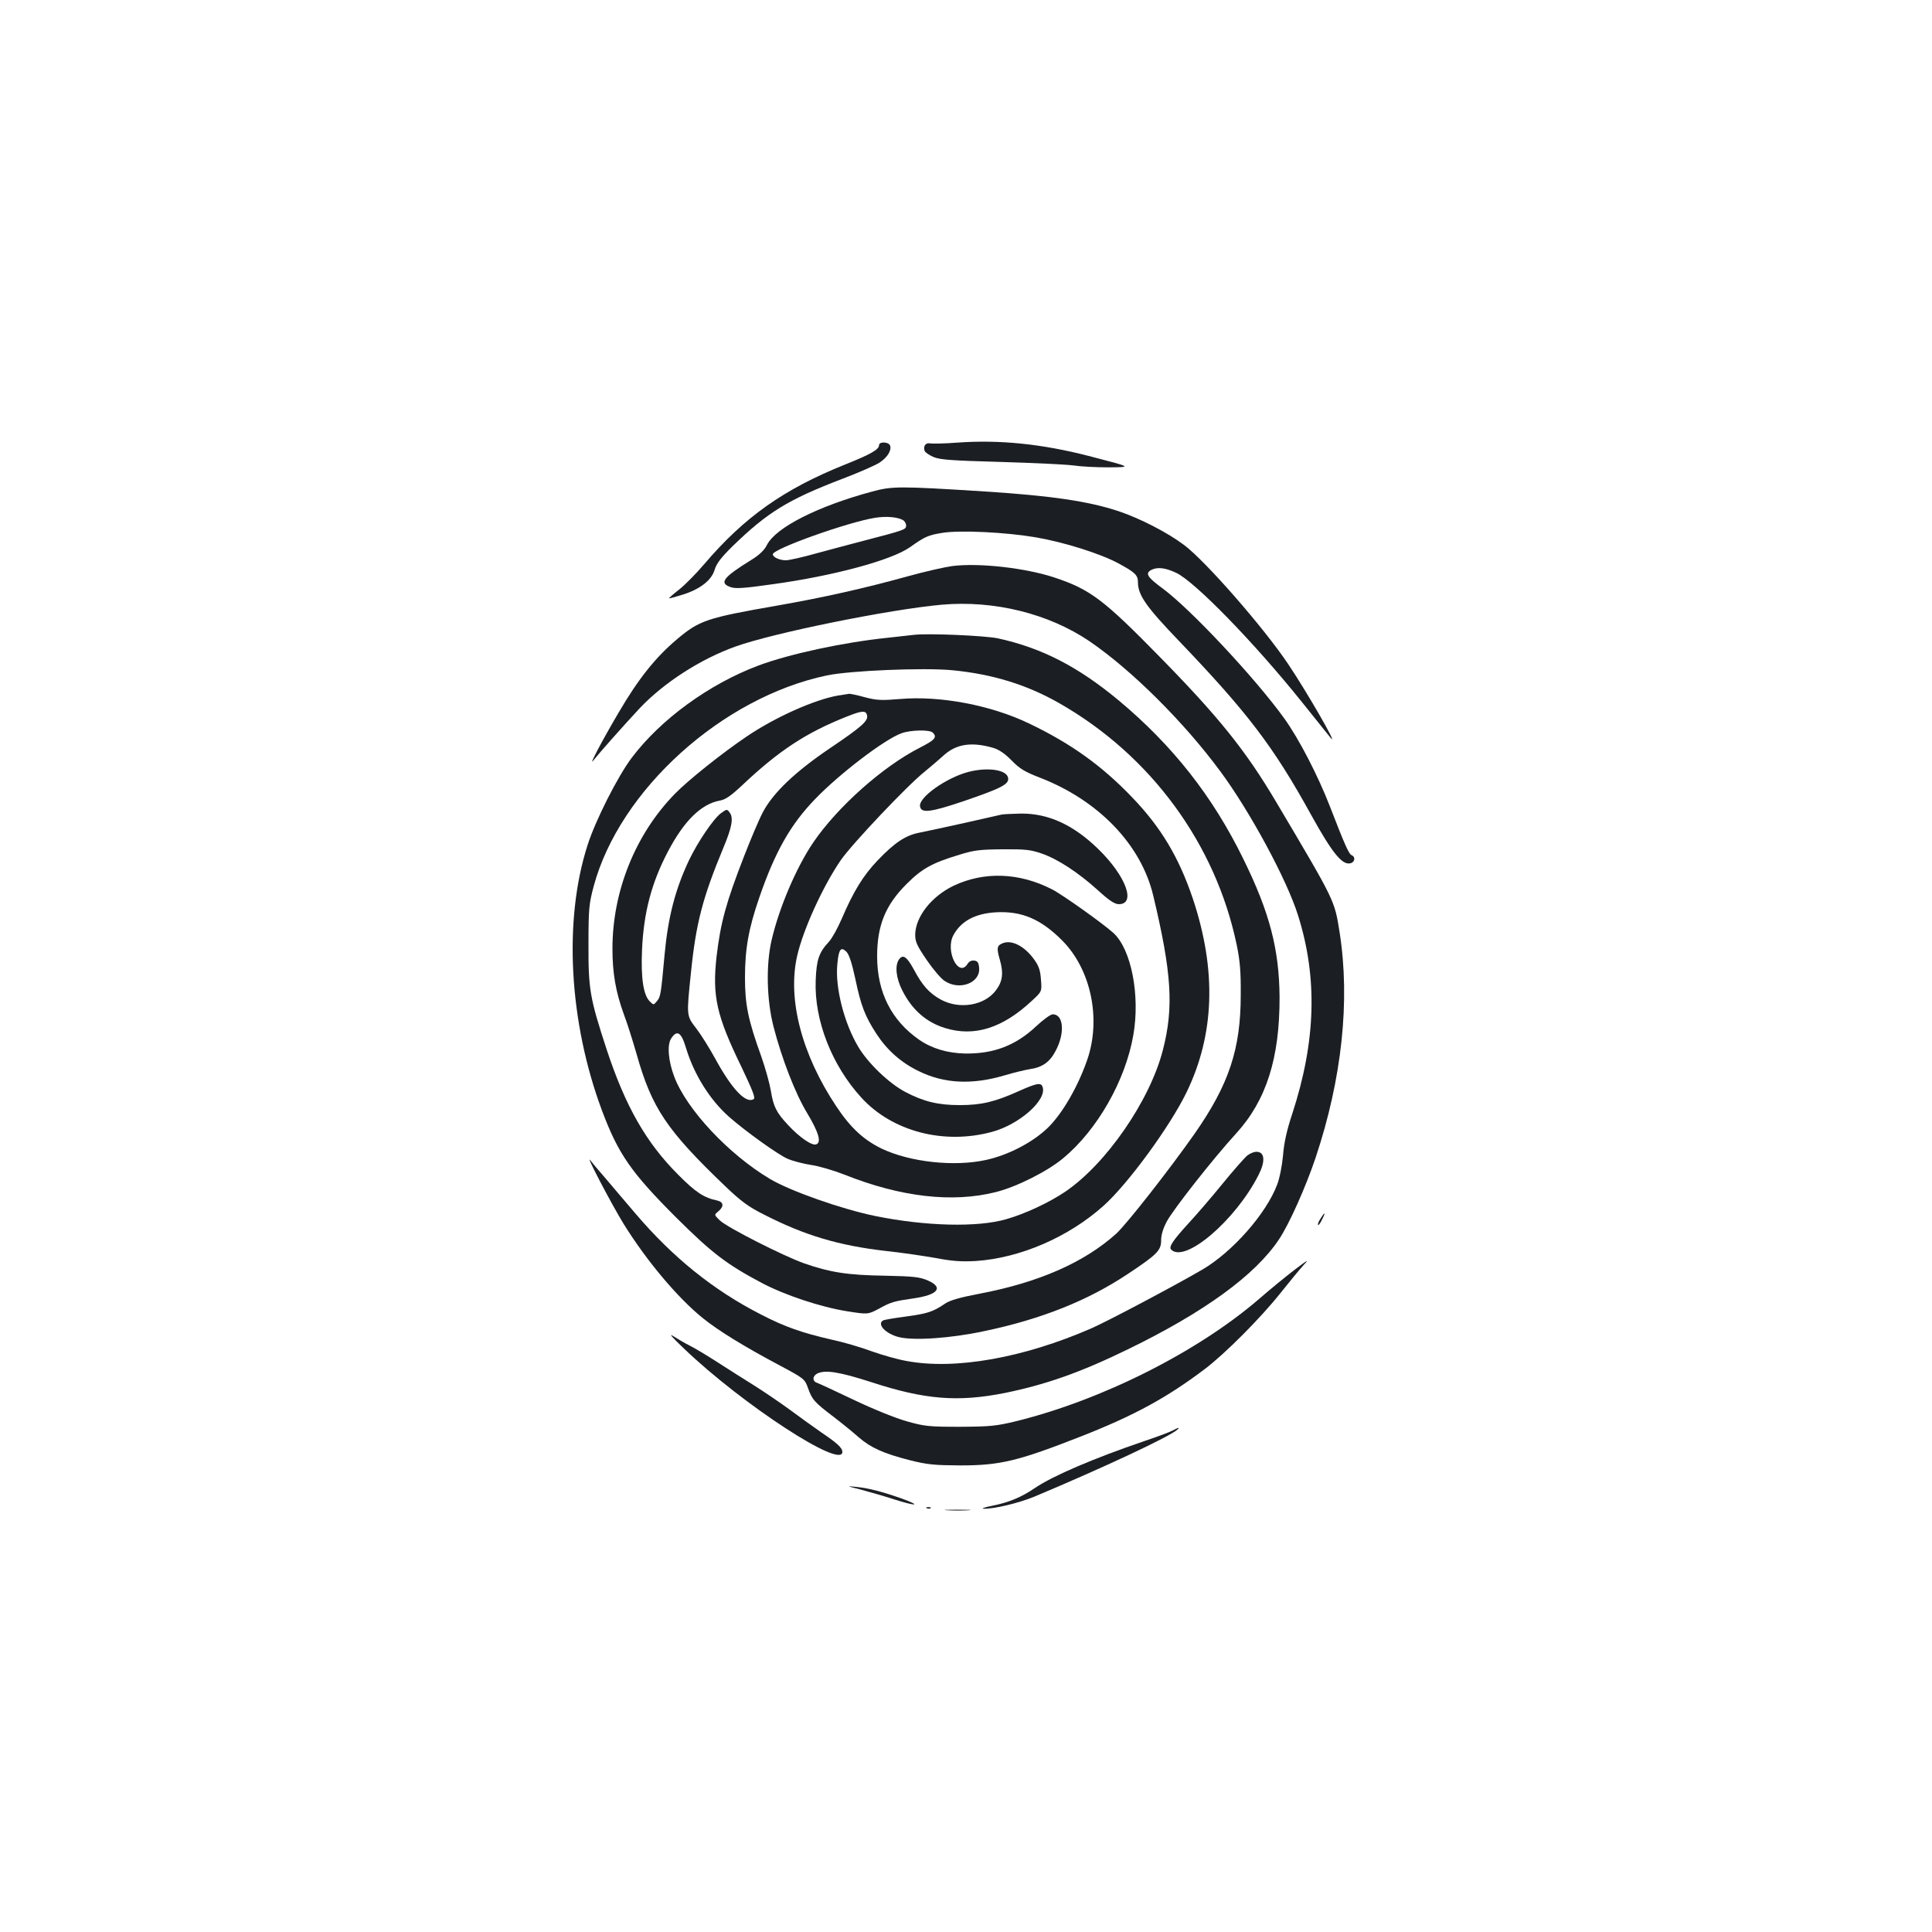 <?xml version="1.0" standalone="no"?>
<!DOCTYPE svg PUBLIC "-//W3C//DTD SVG 20010904//EN"
 "http://www.w3.org/TR/2001/REC-SVG-20010904/DTD/svg10.dtd">
<svg version="1.0" xmlns="http://www.w3.org/2000/svg"
 width="1000pt" height="1000pt" viewBox="0 0 1000 1000"
 preserveAspectRatio="xMidYMid meet">
<g transform="translate(0,1000) scale(0.1,-0.1)"
fill="#1b1f23" stroke="none">
<path d="M4955 7709 c-66 -5 -130 -6 -141 -4 -23 5 -37 -15 -28 -39 3 -8 24
-22 47 -32 35 -14 96 -18 347 -25 168 -5 337 -13 375 -18 39 -6 120 -10 180
-10 126 1 128 0 -100 59 -241 62 -460 85 -680 69z"/>
<path d="M4550 7696 c0 -23 -45 -48 -175 -100 -319 -128 -522 -272 -730 -516
-40 -47 -97 -105 -128 -130 -31 -24 -55 -45 -54 -47 2 -1 32 7 67 18 92 28
153 75 169 130 10 33 33 63 94 123 179 174 286 240 563 346 87 33 176 72 197
86 41 27 63 64 54 88 -8 20 -57 21 -57 2z"/>
<path d="M4515 7456 c-282 -76 -499 -186 -545 -276 -14 -28 -39 -52 -81 -78
-146 -90 -169 -120 -107 -141 25 -9 70 -6 217 15 314 43 614 124 710 191 80
57 96 63 169 75 92 15 329 3 482 -23 147 -25 337 -85 429 -135 87 -47 101 -61
101 -98 0 -66 43 -127 210 -301 357 -373 491 -548 687 -904 113 -204 164 -264
207 -248 20 8 21 33 3 40 -15 5 -36 53 -113 252 -62 160 -160 350 -237 457
-149 207 -484 565 -629 672 -80 59 -92 78 -59 96 31 16 72 12 129 -15 96 -45
403 -360 650 -668 75 -94 143 -178 150 -187 43 -51 -123 238 -220 382 -125
187 -427 533 -539 617 -85 64 -226 137 -339 175 -157 52 -349 80 -690 102
-442 28 -482 28 -585 0z m157 -147 c10 -5 18 -18 18 -29 0 -21 -5 -23 -220
-79 -63 -16 -173 -46 -244 -65 -71 -20 -142 -36 -158 -36 -33 0 -68 16 -68 31
0 28 390 167 530 189 58 9 113 4 142 -11z"/>
<path d="M4928 7070 c-37 -5 -140 -28 -230 -53 -227 -63 -438 -110 -678 -152
-361 -63 -400 -76 -515 -173 -112 -94 -202 -207 -304 -382 -85 -144 -159 -285
-129 -245 30 38 155 179 238 268 125 133 316 256 498 321 199 71 798 192 1066
216 272 24 554 -46 765 -189 217 -148 488 -417 677 -673 154 -208 344 -560
402 -744 103 -325 93 -654 -29 -1028 -28 -84 -43 -150 -48 -216 -5 -54 -18
-120 -31 -153 -57 -150 -231 -347 -386 -438 -144 -84 -488 -266 -574 -304
-353 -154 -708 -217 -960 -169 -45 8 -126 31 -179 50 -53 20 -145 47 -206 60
-153 35 -242 66 -364 129 -249 127 -459 297 -653 525 -50 58 -118 139 -153
180 -36 41 -72 84 -80 95 -26 32 112 -231 173 -330 118 -190 278 -381 409
-487 80 -65 217 -149 398 -245 127 -68 130 -70 147 -117 21 -60 33 -74 132
-149 43 -33 101 -80 129 -105 63 -55 129 -85 266 -120 92 -23 126 -26 261 -27
209 0 301 23 630 152 274 108 440 199 635 346 107 81 292 267 395 397 46 58
99 122 119 144 29 30 19 25 -49 -27 -47 -36 -130 -104 -185 -152 -318 -273
-810 -521 -1255 -631 -104 -25 -132 -28 -290 -29 -161 0 -183 2 -275 28 -58
16 -172 62 -275 111 -96 46 -183 86 -192 89 -24 8 -23 34 1 47 41 21 113 10
281 -44 278 -91 449 -104 691 -56 215 44 393 107 637 226 395 192 659 384 782
569 53 79 139 272 190 424 136 408 179 811 124 1164 -27 169 -21 157 -328 675
-158 267 -297 440 -606 755 -287 293 -357 346 -540 407 -149 50 -392 78 -532
60z"/>
<path d="M4730 6714 c-19 -2 -80 -9 -135 -15 -232 -24 -509 -84 -670 -144
-255 -96 -505 -278 -655 -477 -72 -95 -189 -326 -229 -453 -125 -388 -96 -914
74 -1371 85 -227 151 -322 384 -555 186 -185 262 -243 443 -339 121 -64 305
-125 442 -147 108 -17 108 -17 165 13 63 35 78 39 182 54 124 18 154 56 72 92
-42 18 -71 22 -223 25 -193 3 -283 17 -418 64 -109 39 -395 184 -436 222 -30
29 -30 29 -8 47 30 25 28 48 -5 56 -69 14 -113 43 -203 134 -166 166 -273 354
-370 648 -87 266 -95 311 -94 547 0 183 3 208 27 298 134 498 664 977 1207
1091 119 25 499 41 648 27 209 -20 388 -75 557 -172 472 -270 807 -727 916
-1249 17 -82 22 -139 21 -260 0 -280 -61 -463 -238 -717 -132 -188 -354 -471
-407 -519 -166 -149 -401 -252 -706 -310 -100 -19 -153 -34 -177 -50 -65 -44
-92 -53 -203 -68 -61 -8 -115 -17 -121 -21 -32 -20 15 -69 83 -86 78 -19 268
-6 441 31 296 62 536 158 742 295 154 102 174 123 174 175 0 28 10 62 30 99
35 64 239 324 358 454 157 172 226 391 225 707 -2 248 -52 439 -188 715 -159
325 -367 588 -645 820 -211 175 -397 271 -625 321 -68 14 -360 27 -435 18z"/>
<path d="M4338 6400 c-121 -21 -324 -111 -473 -212 -125 -84 -304 -227 -371
-296 -205 -209 -324 -505 -324 -802 0 -128 17 -224 59 -340 18 -47 47 -140 66
-206 79 -280 156 -394 460 -685 82 -78 118 -105 202 -147 210 -107 385 -159
628 -187 77 -8 192 -25 255 -36 89 -17 136 -20 210 -16 229 15 480 123 662
286 127 114 342 408 429 586 146 301 157 632 33 1004 -72 213 -164 368 -314
524 -156 163 -317 279 -535 383 -196 94 -459 144 -666 126 -97 -8 -121 -7
-182 9 -39 11 -75 18 -81 18 -6 -1 -32 -5 -58 -9z m150 -104 c6 -28 -31 -60
-191 -168 -182 -123 -296 -232 -349 -333 -20 -38 -63 -140 -96 -225 -95 -244
-122 -345 -143 -520 -23 -205 -1 -306 129 -573 58 -122 73 -160 63 -166 -40
-25 -112 51 -196 204 -32 59 -78 132 -102 163 -50 65 -50 63 -27 284 26 260
61 392 169 652 44 105 52 153 32 180 -14 19 -15 19 -45 -3 -38 -27 -120 -148
-166 -244 -71 -151 -108 -293 -126 -487 -19 -208 -21 -219 -39 -241 -18 -22
-18 -22 -38 -2 -33 33 -46 121 -40 263 8 195 49 350 134 512 84 160 172 246
268 264 30 5 57 24 115 78 190 180 333 274 543 357 80 32 100 33 105 5z m340
-88 c24 -24 11 -38 -65 -77 -192 -97 -428 -307 -554 -492 -88 -130 -176 -337
-215 -504 -30 -129 -26 -311 10 -450 43 -166 112 -344 173 -445 60 -100 76
-153 48 -163 -21 -9 -86 35 -146 100 -60 64 -76 95 -89 177 -6 36 -28 116 -49
176 -69 191 -85 270 -85 410 0 149 19 255 74 414 81 236 162 379 289 510 127
132 362 311 448 341 47 17 145 19 161 3z m313 -79 c30 -9 61 -30 96 -66 42
-43 68 -58 145 -88 303 -117 524 -346 587 -610 96 -402 107 -579 50 -800 -67
-262 -295 -592 -508 -735 -82 -55 -206 -113 -301 -140 -149 -44 -419 -37 -680
16 -175 36 -439 129 -545 192 -213 127 -431 359 -495 529 -31 81 -38 165 -16
198 30 46 52 33 76 -47 42 -140 125 -272 225 -360 87 -76 253 -195 302 -216
28 -12 83 -26 122 -32 38 -5 116 -28 172 -50 291 -116 559 -147 784 -90 107
27 265 106 348 175 176 146 322 401 363 637 36 205 -10 444 -103 529 -50 46
-266 200 -318 226 -170 87 -350 93 -508 19 -115 -55 -198 -160 -200 -253 0
-37 8 -56 59 -131 32 -47 74 -97 93 -109 77 -52 185 -11 179 66 -2 28 -8 37
-25 39 -14 2 -27 -4 -35 -17 -46 -74 -116 66 -74 147 39 74 113 114 222 120
132 7 231 -35 340 -144 151 -150 205 -408 131 -621 -48 -138 -126 -272 -198
-345 -78 -78 -207 -146 -326 -172 -164 -36 -392 -11 -538 58 -95 46 -162 108
-236 219 -179 268 -254 555 -203 779 31 137 134 362 226 496 60 86 345 387
433 457 33 27 76 64 96 82 66 62 146 75 260 42z"/>
<path d="M5010 6004 c-114 -31 -255 -131 -248 -177 5 -38 54 -32 231 28 192
66 230 86 225 118 -6 43 -106 58 -208 31z"/>
<path d="M5185 5784 c-11 -3 -99 -22 -195 -44 -96 -21 -200 -44 -232 -50 -72
-14 -128 -52 -216 -144 -75 -79 -124 -159 -185 -301 -21 -49 -51 -103 -67
-120 -51 -55 -64 -92 -68 -200 -8 -205 83 -439 237 -607 159 -174 425 -244
674 -177 143 38 289 167 263 234 -8 23 -30 19 -126 -24 -120 -54 -191 -71
-302 -71 -112 0 -187 18 -282 68 -84 44 -195 150 -245 236 -72 122 -119 305
-107 425 7 78 18 93 47 65 14 -15 28 -57 46 -140 29 -139 50 -194 110 -286 55
-84 127 -148 218 -192 132 -65 275 -72 445 -22 47 14 105 28 130 32 64 9 103
36 133 93 50 92 43 191 -14 191 -11 0 -50 -28 -87 -63 -106 -99 -219 -142
-367 -140 -91 2 -172 26 -237 71 -144 100 -218 246 -218 432 0 160 43 266 154
376 78 78 132 108 272 150 77 24 107 27 224 28 117 1 144 -2 202 -22 84 -29
189 -98 292 -191 58 -53 86 -71 107 -71 91 0 36 147 -106 285 -129 126 -259
185 -400 184 -44 -1 -89 -3 -100 -5z"/>
<path d="M5193 5119 c-33 -12 -36 -25 -18 -86 20 -70 15 -113 -21 -160 -59
-78 -188 -99 -284 -47 -60 33 -96 73 -140 156 -36 66 -56 80 -76 53 -23 -31
-17 -96 16 -161 50 -100 124 -165 221 -195 152 -47 298 -1 450 141 52 48 52
48 47 109 -3 47 -11 71 -34 103 -48 68 -114 104 -161 87z"/>
<path d="M6457 4020 c-14 -11 -73 -78 -130 -148 -57 -70 -133 -158 -169 -197
-88 -96 -110 -129 -96 -143 72 -72 334 153 452 386 35 68 33 116 -5 120 -14 2
-36 -6 -52 -18z"/>
<path d="M6836 3694 c-10 -14 -16 -29 -14 -34 2 -4 11 7 20 26 21 40 17 45 -6
8z"/>
<path d="M3540 3020 c304 -291 820 -627 820 -535 0 21 -26 45 -112 103 -40 28
-114 81 -165 119 -51 37 -132 92 -180 122 -48 30 -132 83 -186 118 -54 35
-119 74 -145 87 -26 13 -65 36 -87 50 -26 17 -6 -6 55 -64z"/>
<path d="M6070 2596 c-14 -8 -81 -33 -150 -56 -255 -87 -469 -178 -562 -241
-72 -49 -136 -76 -228 -94 -36 -7 -53 -14 -38 -14 52 -2 180 29 261 62 355
149 704 312 742 348 13 12 5 11 -25 -5z"/>
<path d="M4455 2290 c44 -12 122 -34 174 -51 113 -36 144 -34 40 4 -102 36
-174 55 -239 61 -52 5 -50 5 25 -14z"/>
<path d="M4798 2193 c7 -3 16 -2 19 1 4 3 -2 6 -13 5 -11 0 -14 -3 -6 -6z"/>
<path d="M4903 2183 c32 -2 81 -2 110 0 29 2 3 3 -58 3 -60 0 -84 -1 -52 -3z"/>
</g>
</svg>
